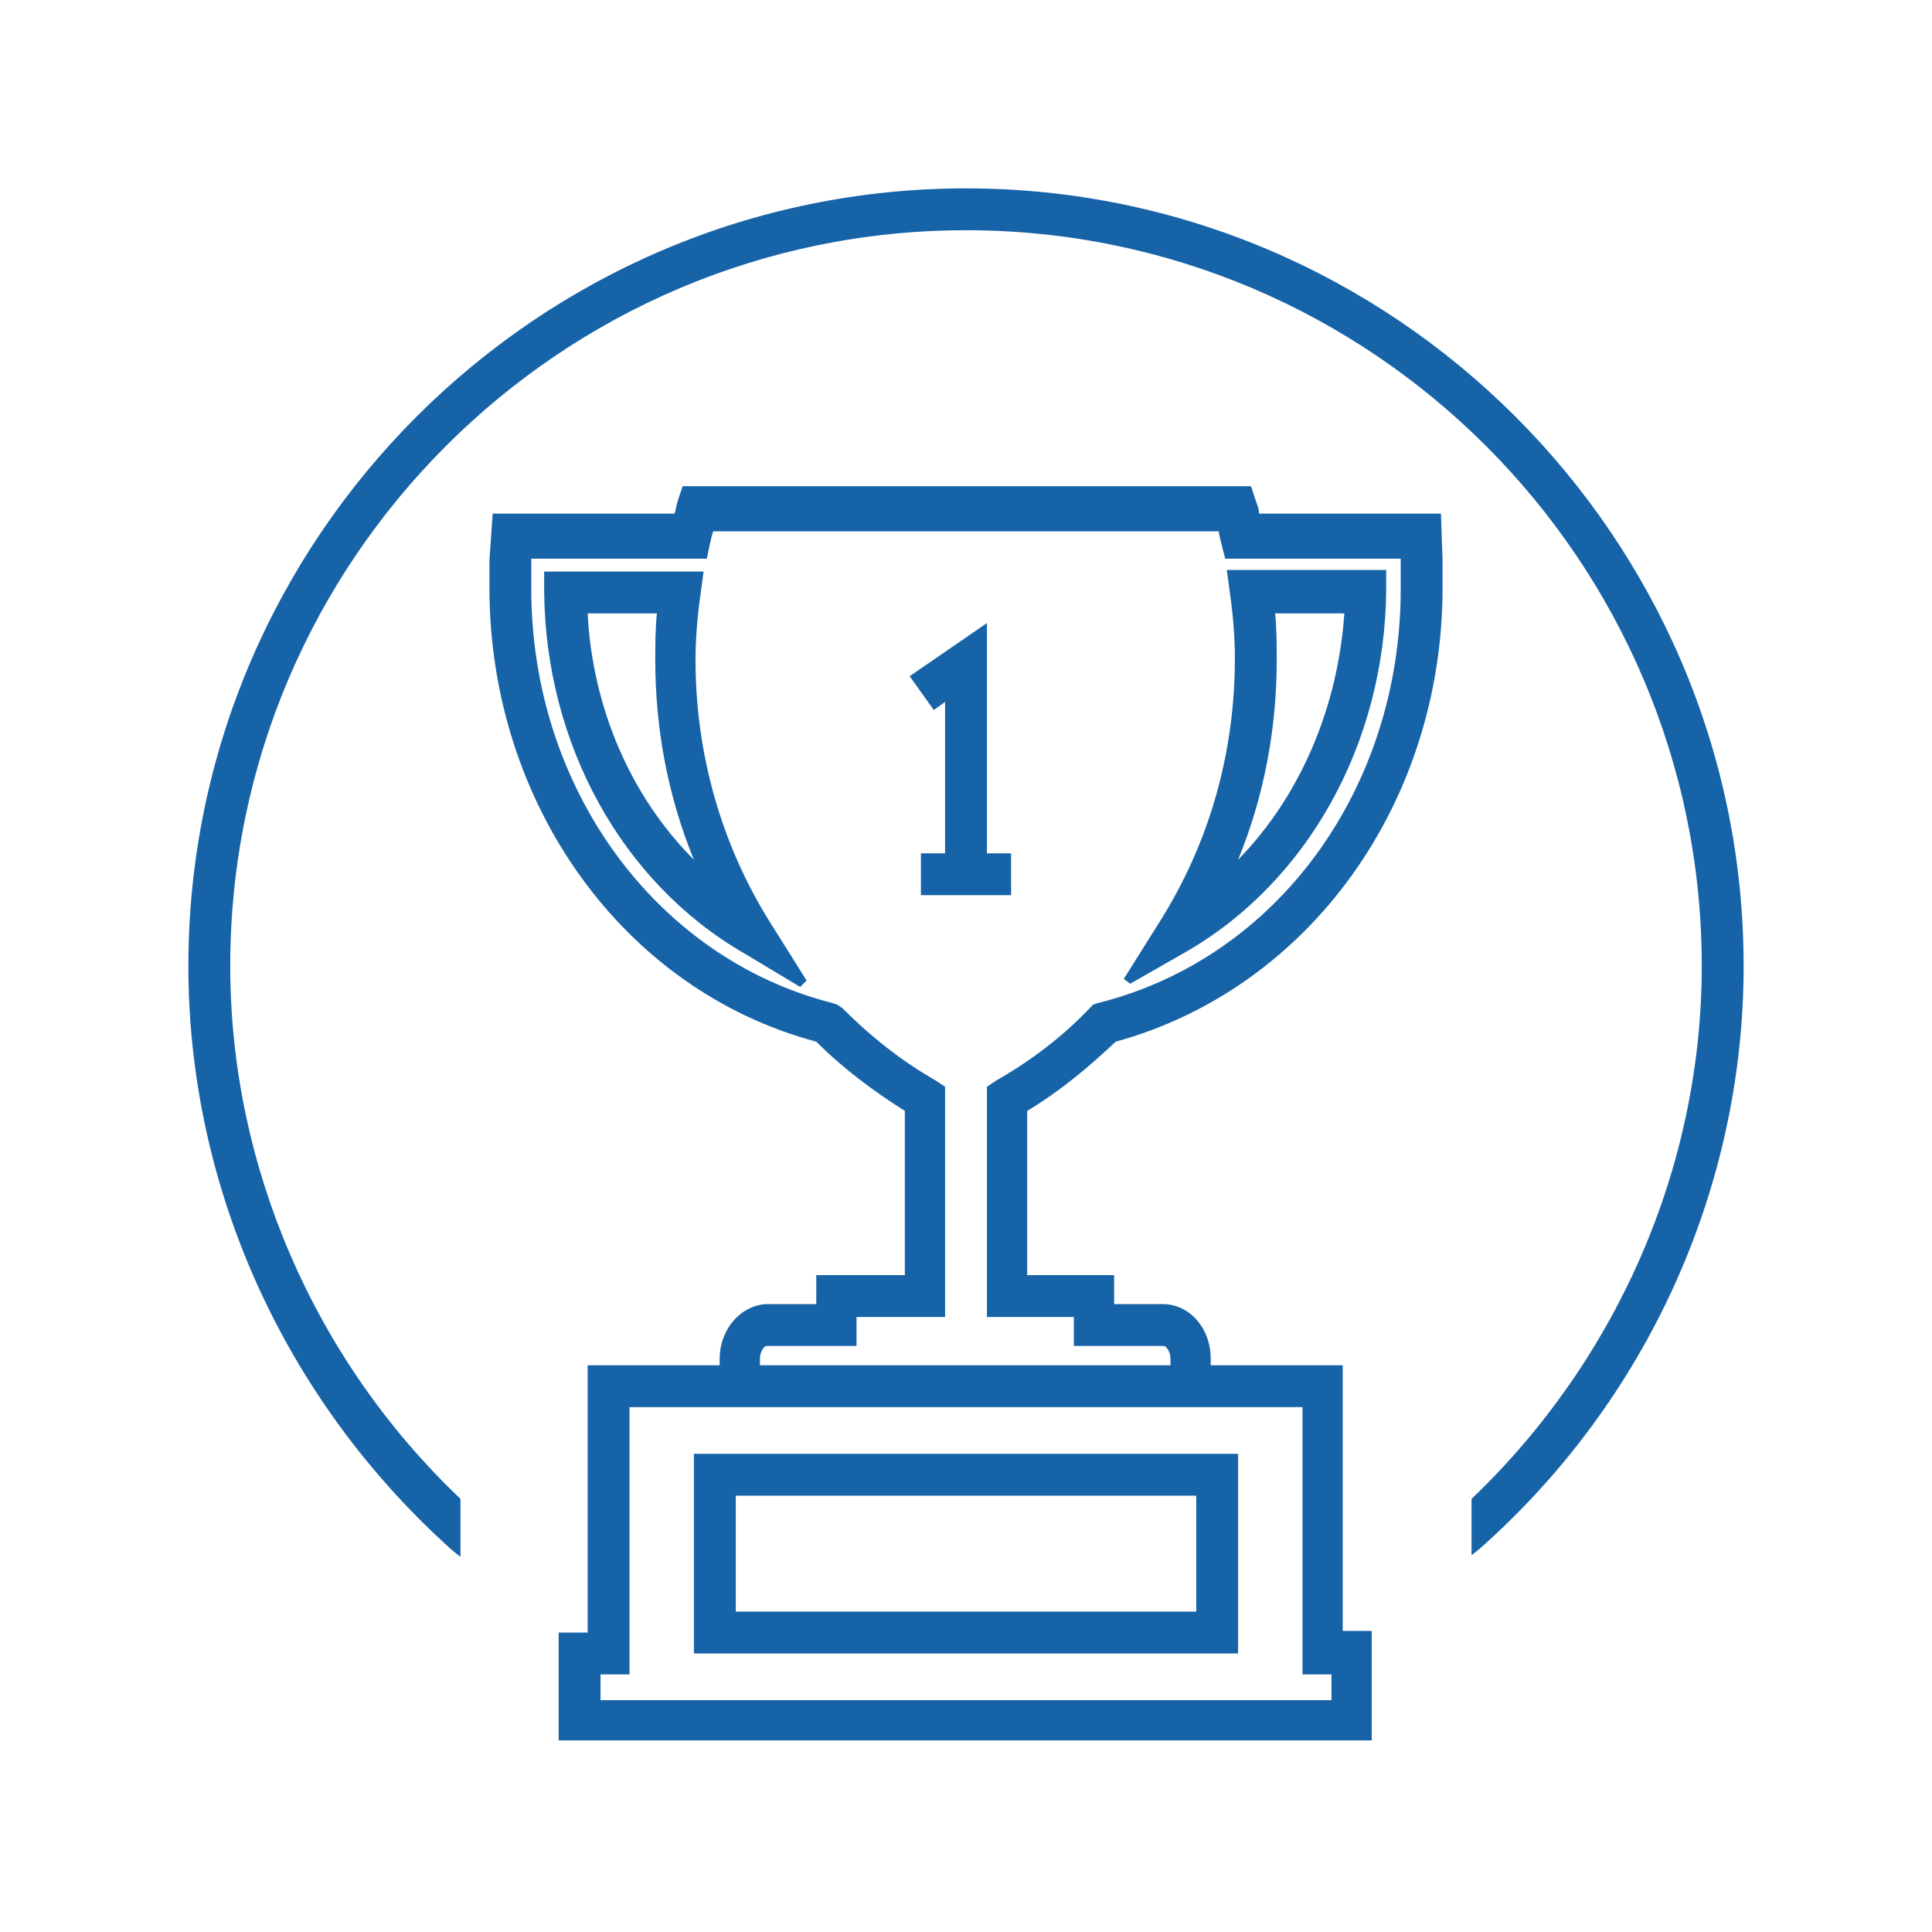 <?xml version="1.0" encoding="utf-8"?>
<!-- Generator: Adobe Illustrator 19.2.0, SVG Export Plug-In . SVG Version: 6.00 Build 0)  -->
<svg version="1.1" id="图层_1" xmlns="http://www.w3.org/2000/svg" xmlns:xlink="http://www.w3.org/1999/xlink" x="0px" y="0px"
	 viewBox="0 0 120 120" enable-background="new 0 0 120 120" xml:space="preserve">
<g>
	<path fill="#1663A8" d="M69.8,60.8l2.2-3.5c3.1-4.9,4.7-10.5,4.7-16.4c0-1.3-0.1-2.6-0.3-4l-0.2-1.5h9.9l0,1.3
		c-0.1,9.4-4.8,18-12.4,22.4l-3.5,2L69.8,60.8z M79.2,38.1c0.1,1,0.1,2,0.1,2.9c0,4.3-0.8,8.5-2.4,12.4c3.9-4,6.2-9.5,6.6-15.3H79.2
		z"/>
	<path fill="#1663A8" d="M85.9,36.8l0-1h-9.3l0.2,1.1c0.2,1.4,0.3,2.8,0.3,4.1c0,5.9-1.7,11.6-4.8,16.5L70.1,61l3.5-2
		C81.1,54.6,85.8,46.1,85.9,36.8z M79.1,41c0-1-0.1-2.1-0.2-3.2h5c-0.3,6.7-3.2,12.8-7.8,16.9C78.1,50.4,79.1,45.7,79.1,41z"/>
	<path fill="#1663A8" d="M34.7,108.2v-6.8h1.8V84.8h8.2v-0.4c0-1.9,1.4-3.4,3-3.4h3v-1.8h5.5V69c-1.9-1.2-3.8-2.6-5.5-4.3
		c-12-3.2-20.3-14.8-20.3-28.2c0-0.5,0-1.1,0-1.7l0.2-2.9h11.3c0.1-0.3,0.1-0.5,0.2-0.8l0.3-0.9h35.3l0.3,0.9
		c0.1,0.3,0.2,0.5,0.2,0.8h11.3l0.1,2.9c0,0.6,0,1.2,0,1.7c0,13.4-8.3,24.9-20.3,28.2c-1.7,1.6-3.5,3.1-5.5,4.3v10.2h5.4V81h3
		c1.7,0,3,1.5,3,3.4v0.4h8.2v16.5h1.8v6.8H34.7z M82.7,105.6V104h-1.8V87.4H39.1V104h-1.8v1.6H82.7z M72.7,84.8v-0.4
		c0-0.5-0.3-0.8-0.4-0.8h-5.6v-1.8h-5.4V67.5l0.6-0.4c2.1-1.2,4.1-2.7,5.8-4.5l0.2-0.2l0.3-0.1C79.4,59.5,87,48.9,87,36.6
		c0-0.5,0-1,0-1.5l0-0.4H76.1c0,0-0.4-1.5-0.4-1.7H44.3c-0.1,0.2-0.4,1.7-0.4,1.7H33l0,0.4c0,0.6,0,1.1,0,1.5
		c0,12.3,7.7,22.9,18.7,25.7l0.3,0.1l0.3,0.2c1.8,1.8,3.7,3.3,5.8,4.5l0.6,0.4v14.3h-5.5v1.8h-5.6c-0.1,0-0.4,0.3-0.4,0.8v0.4H72.7z
		"/>
	<path fill="#1663A8" d="M69.2,64.5c11.9-3.2,20.1-14.6,20.1-27.9c0-0.5,0-1,0-1.6l-0.1-2.6H77.9c-0.1-0.3-0.2-0.7-0.3-1l-0.2-0.7
		H42.6l-0.2,0.7c-0.1,0.3-0.2,0.7-0.3,1H30.9l-0.1,2.6c0,0.6,0,1.1,0,1.7c0,13.3,8.3,24.7,20.1,27.9c1.7,1.7,3.6,3.1,5.6,4.4v10.7
		H51v1.8h-3.3c-1.5,0-2.7,1.4-2.7,3.1v0.7h-8.2v16.5H35v6.2h50v-6.2h-1.8V85.1H75v-0.7c0-1.7-1.2-3.1-2.7-3.1H69v-1.8h-5.4V68.8
		C65.6,67.6,67.5,66.1,69.2,64.5z M81.2,87.1v16.5H83v2.2H37v-2.2h1.8V87.1H45h30H81.2z M67,81.5v1.8h5.3c0.3,0,0.7,0.5,0.7,1.1v0.7
		H47v-0.7c0-0.6,0.4-1.1,0.7-1.1H53v-1.8h5.5V67.7l-0.5-0.3c-2.1-1.2-4.1-2.8-5.9-4.5l-0.2-0.2l-0.3-0.1
		c-11.1-2.8-18.9-13.5-18.9-26c0-0.5,0-1,0-1.5l0-0.7h10.9l0.2-0.8c0.1-0.3,0.2-0.6,0.2-1h31.8c0.1,0.3,0.2,0.6,0.2,1l0.2,0.8h10.9
		l0,0.7c0,0.6,0,1.1,0,1.5c0,12.5-7.8,23.2-18.9,26l-0.3,0.1L68,62.9c-1.8,1.8-3.8,3.3-5.9,4.5l-0.5,0.3v13.8H67z"/>
	<path fill="#1663A8" d="M46.2,59.2c-7.6-4.4-12.3-13-12.4-22.4l0-1.3h9.9L43.5,37c-0.2,1.4-0.3,2.8-0.3,4c0,5.8,1.6,11.5,4.7,16.4
		l2.2,3.5l-0.4,0.4L46.2,59.2z M36.5,38.1c0.3,5.9,2.7,11.4,6.6,15.3c-1.6-3.9-2.4-8.1-2.4-12.4c0-0.9,0-1.9,0.1-2.9H36.5z"/>
	<path fill="#1663A8" d="M42.9,41c0-1.3,0.1-2.6,0.3-4.1l0.1-1.1h-9.3l0,1c0.1,9.3,4.8,17.8,12.3,22.1l3.5,2l-2.2-3.4
		C44.6,52.6,42.9,46.9,42.9,41z M36.1,37.8h5C41,38.9,40.9,40,40.9,41c0,4.8,1,9.4,3,13.7C39.3,50.6,36.4,44.4,36.1,37.8z"/>
	<path fill="#1663A8" d="M43.1,102.7V90.3h33.8v12.4H43.1z M74.3,100.1v-7.2H45.7v7.2H74.3z"/>
	<path fill="#1663A8" d="M43.4,102.4h33.2V90.6H43.4V102.4z M45.4,92.6h29.2v7.8H45.4V92.6z"/>
	<polygon fill="#1663A8" points="57.2,55.6 57.2,53 58.7,53 58.7,43.6 58,44.1 56.5,42 61.3,38.7 61.3,53 62.8,53 62.8,55.6 	"/>
	<polygon fill="#1663A8" points="62.5,53.3 61,53.3 61,39.3 57,42.1 58.1,43.7 59,43.1 59,53.3 57.5,53.3 57.5,55.3 62.5,55.3 	"/>
	<path fill="#1663A8" d="M91.4,93.1L91.4,93.1c9.1-8.7,14.3-20.7,14.3-33.1c0-25.2-20.5-45.7-45.7-45.7S14.3,34.8,14.3,60
		c0,12.4,5.2,24.4,14.2,33l0.1,0.1v3.6l-0.5-0.4C17.7,87,11.7,73.8,11.7,60c0-26.6,21.7-48.3,48.3-48.3s48.3,21.7,48.3,48.3
		c0,13.8-6,27-16.4,36.2l-0.5,0.4V93.1z"/>
	<path fill="#1663A8" d="M60,12c-26.5,0-48,21.5-48,48c0,14.3,6.3,27.2,16.3,36v-2.8C19.3,84.6,14,72.7,14,60c0-25.4,20.6-46,46-46
		s46,20.6,46,46c0,12.7-5.3,24.6-14.3,33.2V96c10-8.8,16.3-21.7,16.3-36C108,33.5,86.5,12,60,12z"/>
</g>
</svg>
